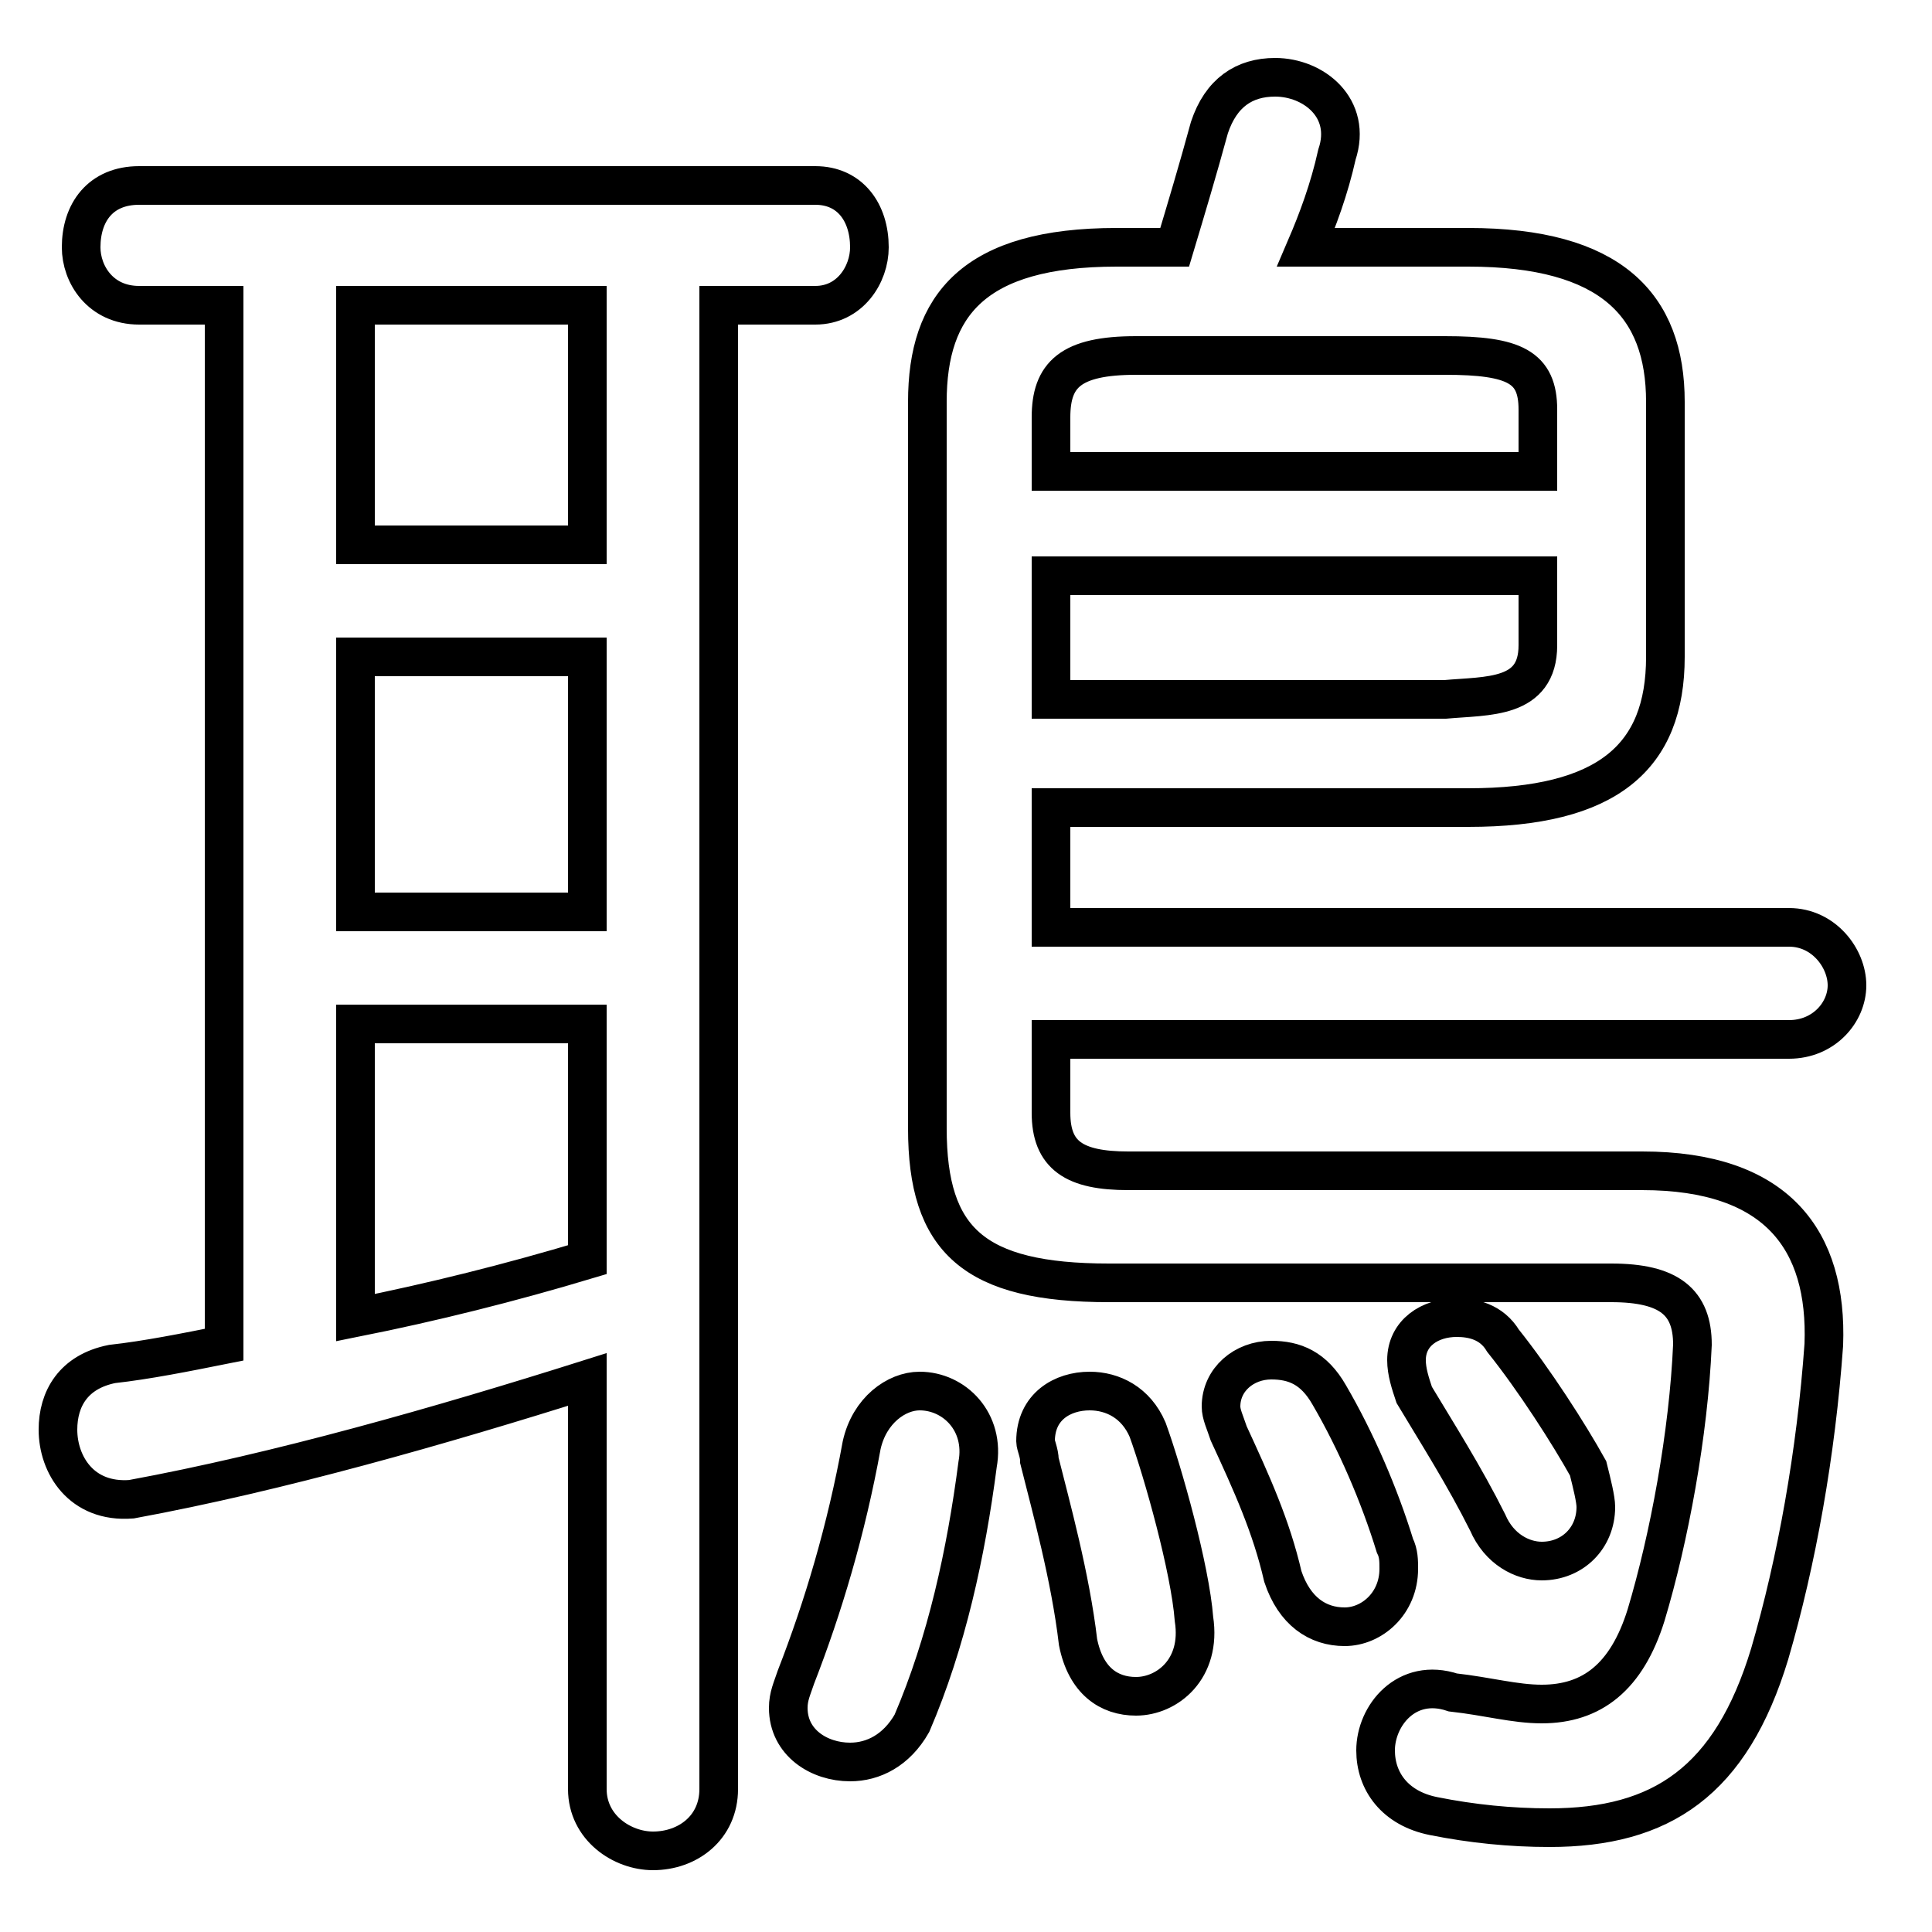 <svg xmlns="http://www.w3.org/2000/svg" viewBox="0 -44.0 50.0 50.0">
    <rect x="0" y="-44.0" width="50.0" height="50.0" fill="#808080" stroke="none"/>
    <g transform="scale(1, -1)">
        <!-- ボディの枠 -->
        <rect x="0" y="-6.0" width="50.0" height="50.0"
            stroke="white" fill="white"/>
        <!-- グリフ座標系の原点 -->
        <circle cx="0" cy="0" r="5" fill="white"/>
        <!-- グリフのアウトライン -->
        <g style="fill:none;stroke:#000000;stroke-width:1;">
<path d="M 5.8 36.1 L 5.8 9.2 C 4.8 9.0 3.8 8.8 2.9 8.7 C 1.9 8.5 1.5 7.8 1.5 7.0 C 1.5 6.1 2.1 5.1 3.4 5.2 C 7.2 5.9 11.4 7.1 15.2 8.3 L 15.2 -2.3 C 15.2 -3.3 16.1 -3.9 16.9 -3.9 C 17.8 -3.9 18.6 -3.3 18.6 -2.3 L 18.6 36.1 L 21.1 36.1 C 22.0 36.1 22.5 36.9 22.5 37.6 C 22.5 38.5 22.0 39.2 21.1 39.2 L 3.6 39.2 C 2.6 39.2 2.1 38.5 2.1 37.6 C 2.1 36.9 2.6 36.1 3.6 36.1 Z M 9.2 29.9 L 9.2 36.1 L 15.2 36.1 L 15.2 29.9 Z M 9.2 20.4 L 9.2 27.0 L 15.2 27.0 L 15.2 20.4 Z M 9.2 17.5 L 15.2 17.5 L 15.2 11.4 C 13.2 10.8 11.2 10.3 9.2 9.9 Z M 22.3 6.6 C 21.9 4.4 21.3 2.4 20.6 0.6 C 20.5 0.3 20.4 0.1 20.4 -0.2 C 20.4 -1.1 21.2 -1.6 22.0 -1.6 C 22.6 -1.6 23.2 -1.3 23.6 -0.6 C 24.5 1.5 25.0 3.8 25.3 6.1 C 25.5 7.2 24.7 8.0 23.8 8.0 C 23.2 8.0 22.5 7.5 22.3 6.6 Z M 29.7 7.0 C 29.4 7.7 28.8 8.0 28.2 8.0 C 27.5 8.0 26.8 7.6 26.8 6.7 C 26.8 6.6 26.9 6.4 26.9 6.2 C 27.2 5.0 27.7 3.2 27.9 1.5 C 28.1 0.5 28.7 0.1 29.4 0.1 C 30.2 0.1 31.1 0.8 30.9 2.1 C 30.8 3.4 30.1 5.9 29.7 7.0 Z M 39.8 31.8 L 27.2 31.8 L 27.2 33.2 C 27.2 34.3 27.7 34.8 29.4 34.8 L 37.4 34.8 C 39.2 34.8 39.8 34.5 39.8 33.4 Z M 34.4 7.9 C 34.0 8.6 33.5 8.8 32.9 8.8 C 32.2 8.8 31.6 8.3 31.6 7.6 C 31.6 7.4 31.7 7.2 31.8 6.9 C 32.4 5.6 32.9 4.5 33.2 3.2 C 33.5 2.3 34.1 1.9 34.8 1.9 C 35.5 1.9 36.2 2.5 36.2 3.4 C 36.2 3.6 36.2 3.8 36.1 4.0 C 35.7 5.3 35.1 6.7 34.4 7.9 Z M 27.2 25.9 L 27.2 29.1 L 39.8 29.1 L 39.8 27.3 C 39.8 25.9 38.5 26.0 37.4 25.9 Z M 27.2 23.1 L 38.0 23.1 C 41.6 23.1 43.1 24.4 43.1 27.0 L 43.1 33.6 C 43.1 36.1 41.7 37.6 38.0 37.6 L 33.8 37.6 C 34.1 38.3 34.4 39.1 34.6 40.0 C 35.0 41.2 34.0 42.0 33.0 42.0 C 32.2 42.0 31.6 41.6 31.3 40.7 C 31.0 39.6 30.7 38.6 30.4 37.6 L 28.9 37.6 C 25.2 37.6 24.0 36.1 24.0 33.6 L 24.0 14.8 C 24.0 11.9 25.2 10.8 28.7 10.8 L 41.7 10.8 C 43.2 10.8 43.8 10.3 43.8 9.2 C 43.7 6.9 43.2 4.2 42.6 2.2 C 42.1 0.6 41.2 -0.1 39.9 -0.1 C 39.2 -0.1 38.5 0.1 37.6 0.2 C 36.4 0.6 35.6 -0.4 35.6 -1.3 C 35.6 -2.1 36.1 -2.8 37.1 -3.0 C 38.1 -3.2 39.1 -3.3 40.1 -3.3 C 43.0 -3.3 44.8 -2.1 45.8 1.2 C 46.5 3.6 47.0 6.4 47.2 9.2 C 47.3 11.9 46.0 13.7 42.5 13.7 L 29.2 13.7 C 27.8 13.7 27.2 14.1 27.2 15.2 L 27.2 17.1 L 46.3 17.1 C 47.2 17.1 47.8 17.8 47.8 18.5 C 47.8 19.2 47.2 20.0 46.3 20.0 L 27.2 20.0 Z M 38.9 9.3 C 38.6 9.8 38.1 9.9 37.7 9.9 C 37.0 9.9 36.4 9.5 36.4 8.8 C 36.4 8.5 36.5 8.2 36.6 7.9 C 37.2 6.9 37.9 5.8 38.5 4.6 C 38.8 3.9 39.4 3.6 39.9 3.6 C 40.7 3.6 41.3 4.2 41.3 5.0 C 41.3 5.2 41.2 5.6 41.1 6.0 C 40.6 6.9 39.7 8.3 38.9 9.3 Z"/>
</g>
</g>
</svg>